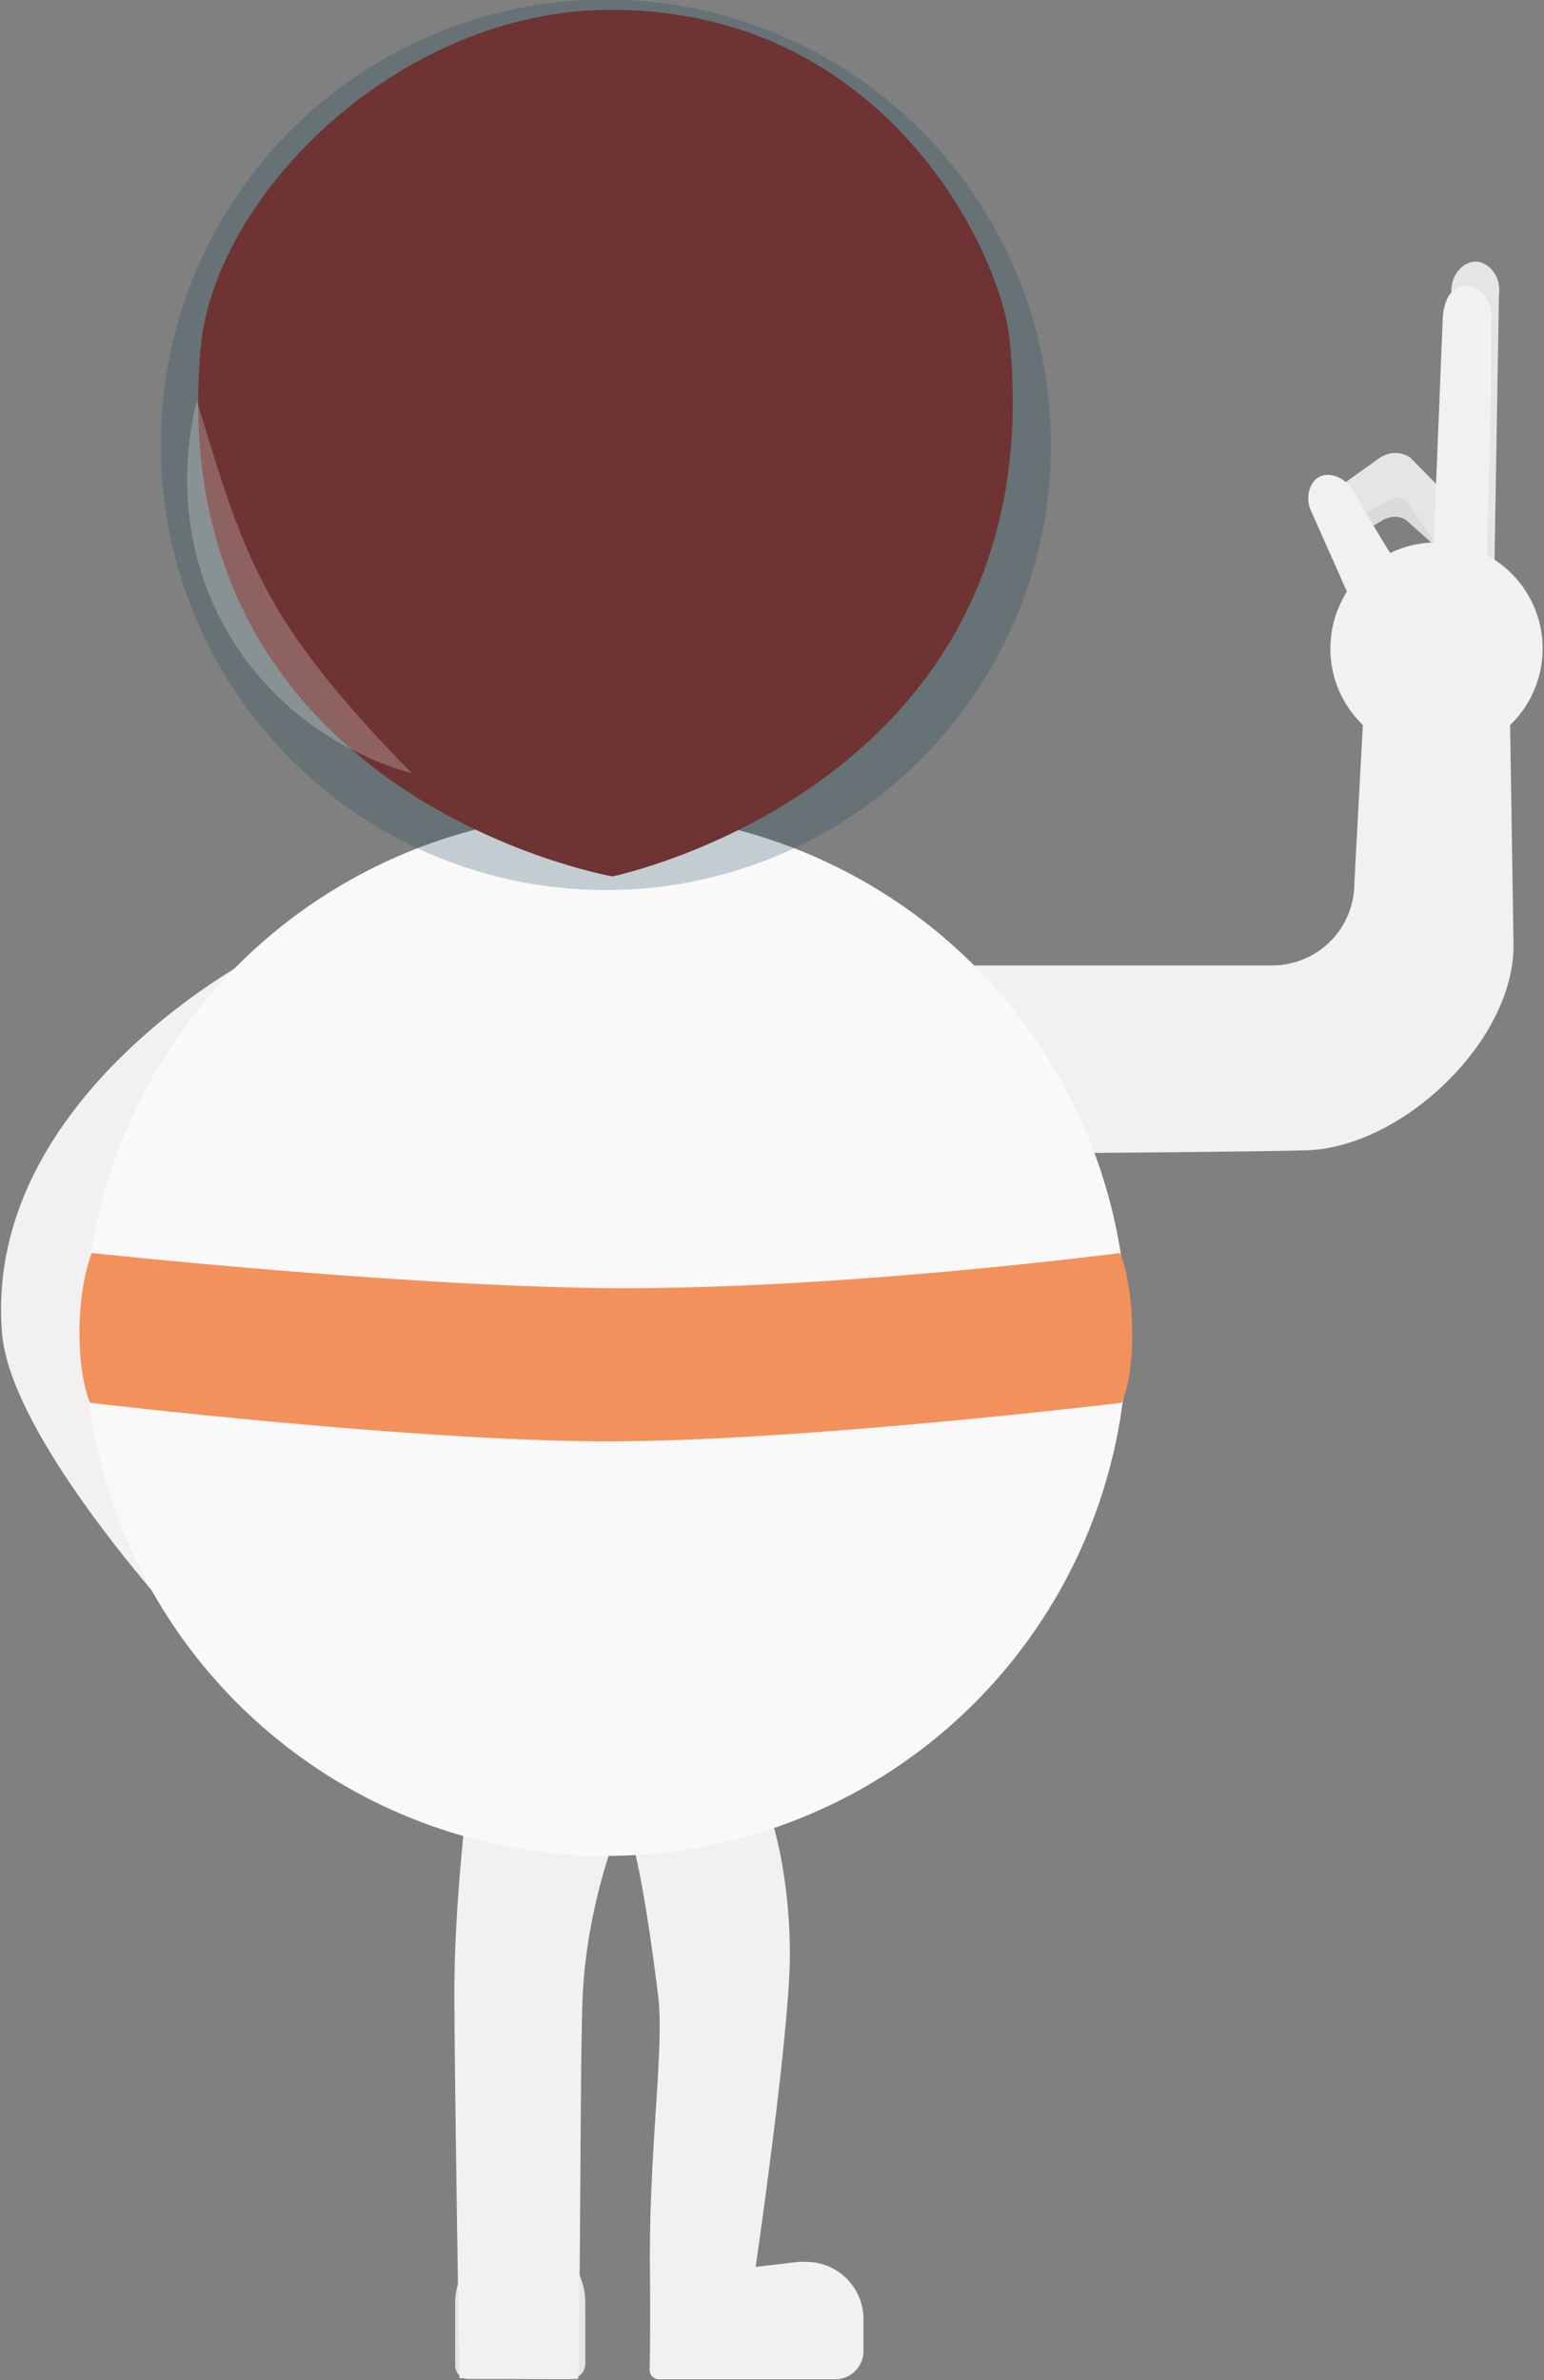 <svg id="igorina" xmlns="http://www.w3.org/2000/svg" viewBox="0 0 902 1389.86">
  <rect x="0" y="0" width="902" height="1389.86" fill="#808080" stroke="none"/>
  <defs>
    <style>
      .cls-1, .cls-9 {
        fill: #f2f0f0;
      }

      .cls-2 {
        fill: #e5e5e5;
      }

      .cls-3 {
        fill: #dbdbdb;
      }

      .cls-4 {
        fill: #f3915c;
      }

      .cls-5 {
        fill: #f9f9f9;
      }

      .cls-6 {
        fill: #fff;
      }

      .cls-7 {
        fill: #8b2c25;
      }

      .cls-8 {
        fill: #1a4b5b;
      }

      .cls-8, .cls-9 {
        opacity: 0.25;
      }
    </style>
  </defs>
  <title>igorina</title>
  <g id="igorina_back">
    <g id="suit">
      <path id="left_leg" class="cls-1" d="M451.42,1064.75h-88s7.17-9.58,21,100c3.94,31.2-5.5,89.5-4.72,162,.28,26.22,0,47.61-.17,57.2a5.37,5.37,0,0,0,5.37,5.46h103a16.53,16.53,0,0,0,16.54-16.54v-18.57h0a33.5,33.5,0,0,0-33.5-33.5h-4.5l-25,3s20-136.87,20-182.5S451.42,1064.75,451.42,1064.75Z"/>
      <path id="left_arm" class="cls-1" d="M147.22,559.75s-157.5,82.5-146,219c5.25,62.28,105,170,105,170l-25-76.08a271.57,271.57,0,0,1,10.5-184Z"/>
      <g id="right_leg">
        <path id="right_foot" class="cls-2" d="M332.92,1389.25H273.74a7.82,7.82,0,0,1-7.82-7.82v-36.18c-.21-23.48,19.77-41.63,41-40,19.24,1.48,35.33,18.85,35,40v35A9,9,0,0,1,332.92,1389.25Z"/>
        <path id="right_leg-2" data-name="right_leg" class="cls-1" d="M271.42,1064.75h91s-19.14,43.93-22,100c-1.5,29.5-1.22,166-2.61,224.37,0,.53-69.39-.37-69.39-.37s-3-179.87-3-225.5S271.42,1064.75,271.42,1064.75Z"/>
      </g>
      <g id="shooter_arm">
        <path id="right_arm" class="cls-1" d="M558.2,563.75H743.26a47.94,47.94,0,0,0,47.94-47.94l5-93.06h86l2,129.53c0,56-65.44,118.1-121.47,119.47-51.17,1.25-204.53,2-204.53,2Z"/>
        <g id="right_hand">
          <path class="cls-3" d="M790.88,297.2,815.48,285a5.22,5.22,0,0,1,5.86-.52l25.74,23.3a5.24,5.24,0,0,1,.81,8.6l-2.9,2.41a5.26,5.26,0,0,1-6.36.27l-17.14-15.3c-6-4.18-13.21-.32-13.21-.32l-10.4,6.39c-6.33,4.76-11.06,5.57-13.68,1.93C781.39,307.85,783.13,301.27,790.88,297.2Z"/>
          <path class="cls-2" d="M777.2,287.86l29-20.6a15.93,15.93,0,0,1,17.51-.21l21.34,21.68,3-116.73c-1.44-11,6.85-19.39,14.14-19.25s15,8.54,13.5,19.25l-3,179.75H845.06V327.16l-23.34-35a8.19,8.19,0,0,0-9-.63l-20.4,10.61c-9,6.07-17.85,4.21-20.08.63C770.34,299.77,772.47,292.86,777.2,287.86Z"/>
          <path class="cls-1" d="M800,375.06l-34.78-78.3c-2.43-7.43.06-15,5-18,6.41-3.89,16.44.08,21.78,9.84,19.22,35.16,26.22,42.16,43.77,72.58l7-173.42c.45-16,7.28-21.09,14.45-21s15.51,9.08,14,21c0,95-3,101-3,196Z"/>
          <circle class="cls-1" cx="839.2" cy="378.75" r="62"/>
        </g>
      </g>
      <path id="collar" class="cls-4" d="M319.85,548.53c-10.41-2.72-17.91-6.74-25.91-11.73-15.59-9.73-25.52-22.26-25.52-29,0-14.84,10.18-28.28,26-38s37.34-15.75,60-15.75,43.9,6,59.49,15.75,25.51,23.16,25.51,38c0,8.75-10.17,19.28-26,29-7.39,4.54-16.1,9.26-25.49,12l-.5-23.21c5-1,15-3,16.5-8.84,2.2-8.54-5.08-17.62-14.35-23.4S367.68,484,354.22,484s-26.23,3.57-35.65,9.35-18.12,15.3-14.65,23.4c2.5,5.84,7.5,7.84,16.5,8.84Z"/>
      <g id="globe">
        <g id="globe-2" data-name="globe">
          <circle class="cls-5" cx="353.92" cy="779.25" r="304.5"/>
        </g>
        <path id="globe_band" class="cls-4" d="M53.55,731.7s180.26,19.36,300.36,20.49c134.34,1.27,300.35-20.49,300.35-20.49,3.71,8.47,6.89,25.23,7.15,44.25.28,20.61-2.35,34.55-6.15,43.22,0,0-188.38,22.68-301.35,22.53S52.55,819.17,52.55,819.17c-3.57-9.26-6.2-22.68-6.13-42.2C46.49,757.94,50,740.87,53.55,731.7Z"/>
      </g>
    </g>
    <g id="head">
      <path id="smile" d="M320.35,364.75h0a117,117,0,0,0,66.95,0h0v3h0a117,117,0,0,1-66.95,0h0v-3Z"/>
      <g id="left_eye">
        <circle cx="387.26" cy="254.25" r="12.5"/>
      </g>
      <g id="right_eye">
        <circle cx="320.59" cy="254.25" r="12.5"/>
      </g>
      <g id="face">
        <path class="cls-6" d="M502.2,292a148.37,148.37,0,1,1-296.74,0c0-60.6,148.46-191.06,148.46-191.06S502.2,222.36,502.2,292Z"/>
      </g>
      <g id="hair">
        <path class="cls-7" d="M589.8,198.42c26,260.33-232,313.36-232,313.36s-263.61-46-240.59-308.35C125,114.68,232.54,5.71,357.11,5.73,517.8,5.75,584.72,147.61,589.8,198.42Z"/>
      </g>
    </g>
    <g id="helmet-2" data-name="helmet">
      <circle id="helmet-3" data-name="helmet" class="cls-8" cx="353.92" cy="259.75" r="260"/>
      <path id="helmet_shine" class="cls-9" d="M115.06,234.15c14,46.2,24.51,82.46,45.43,118.69s54.77,72.87,80.07,98.68c-11.37-3-72.15-20.55-108-83.12C97,306.39,112,245.69,115.06,234.15Z"/>
    </g>
  </g>
</svg>
